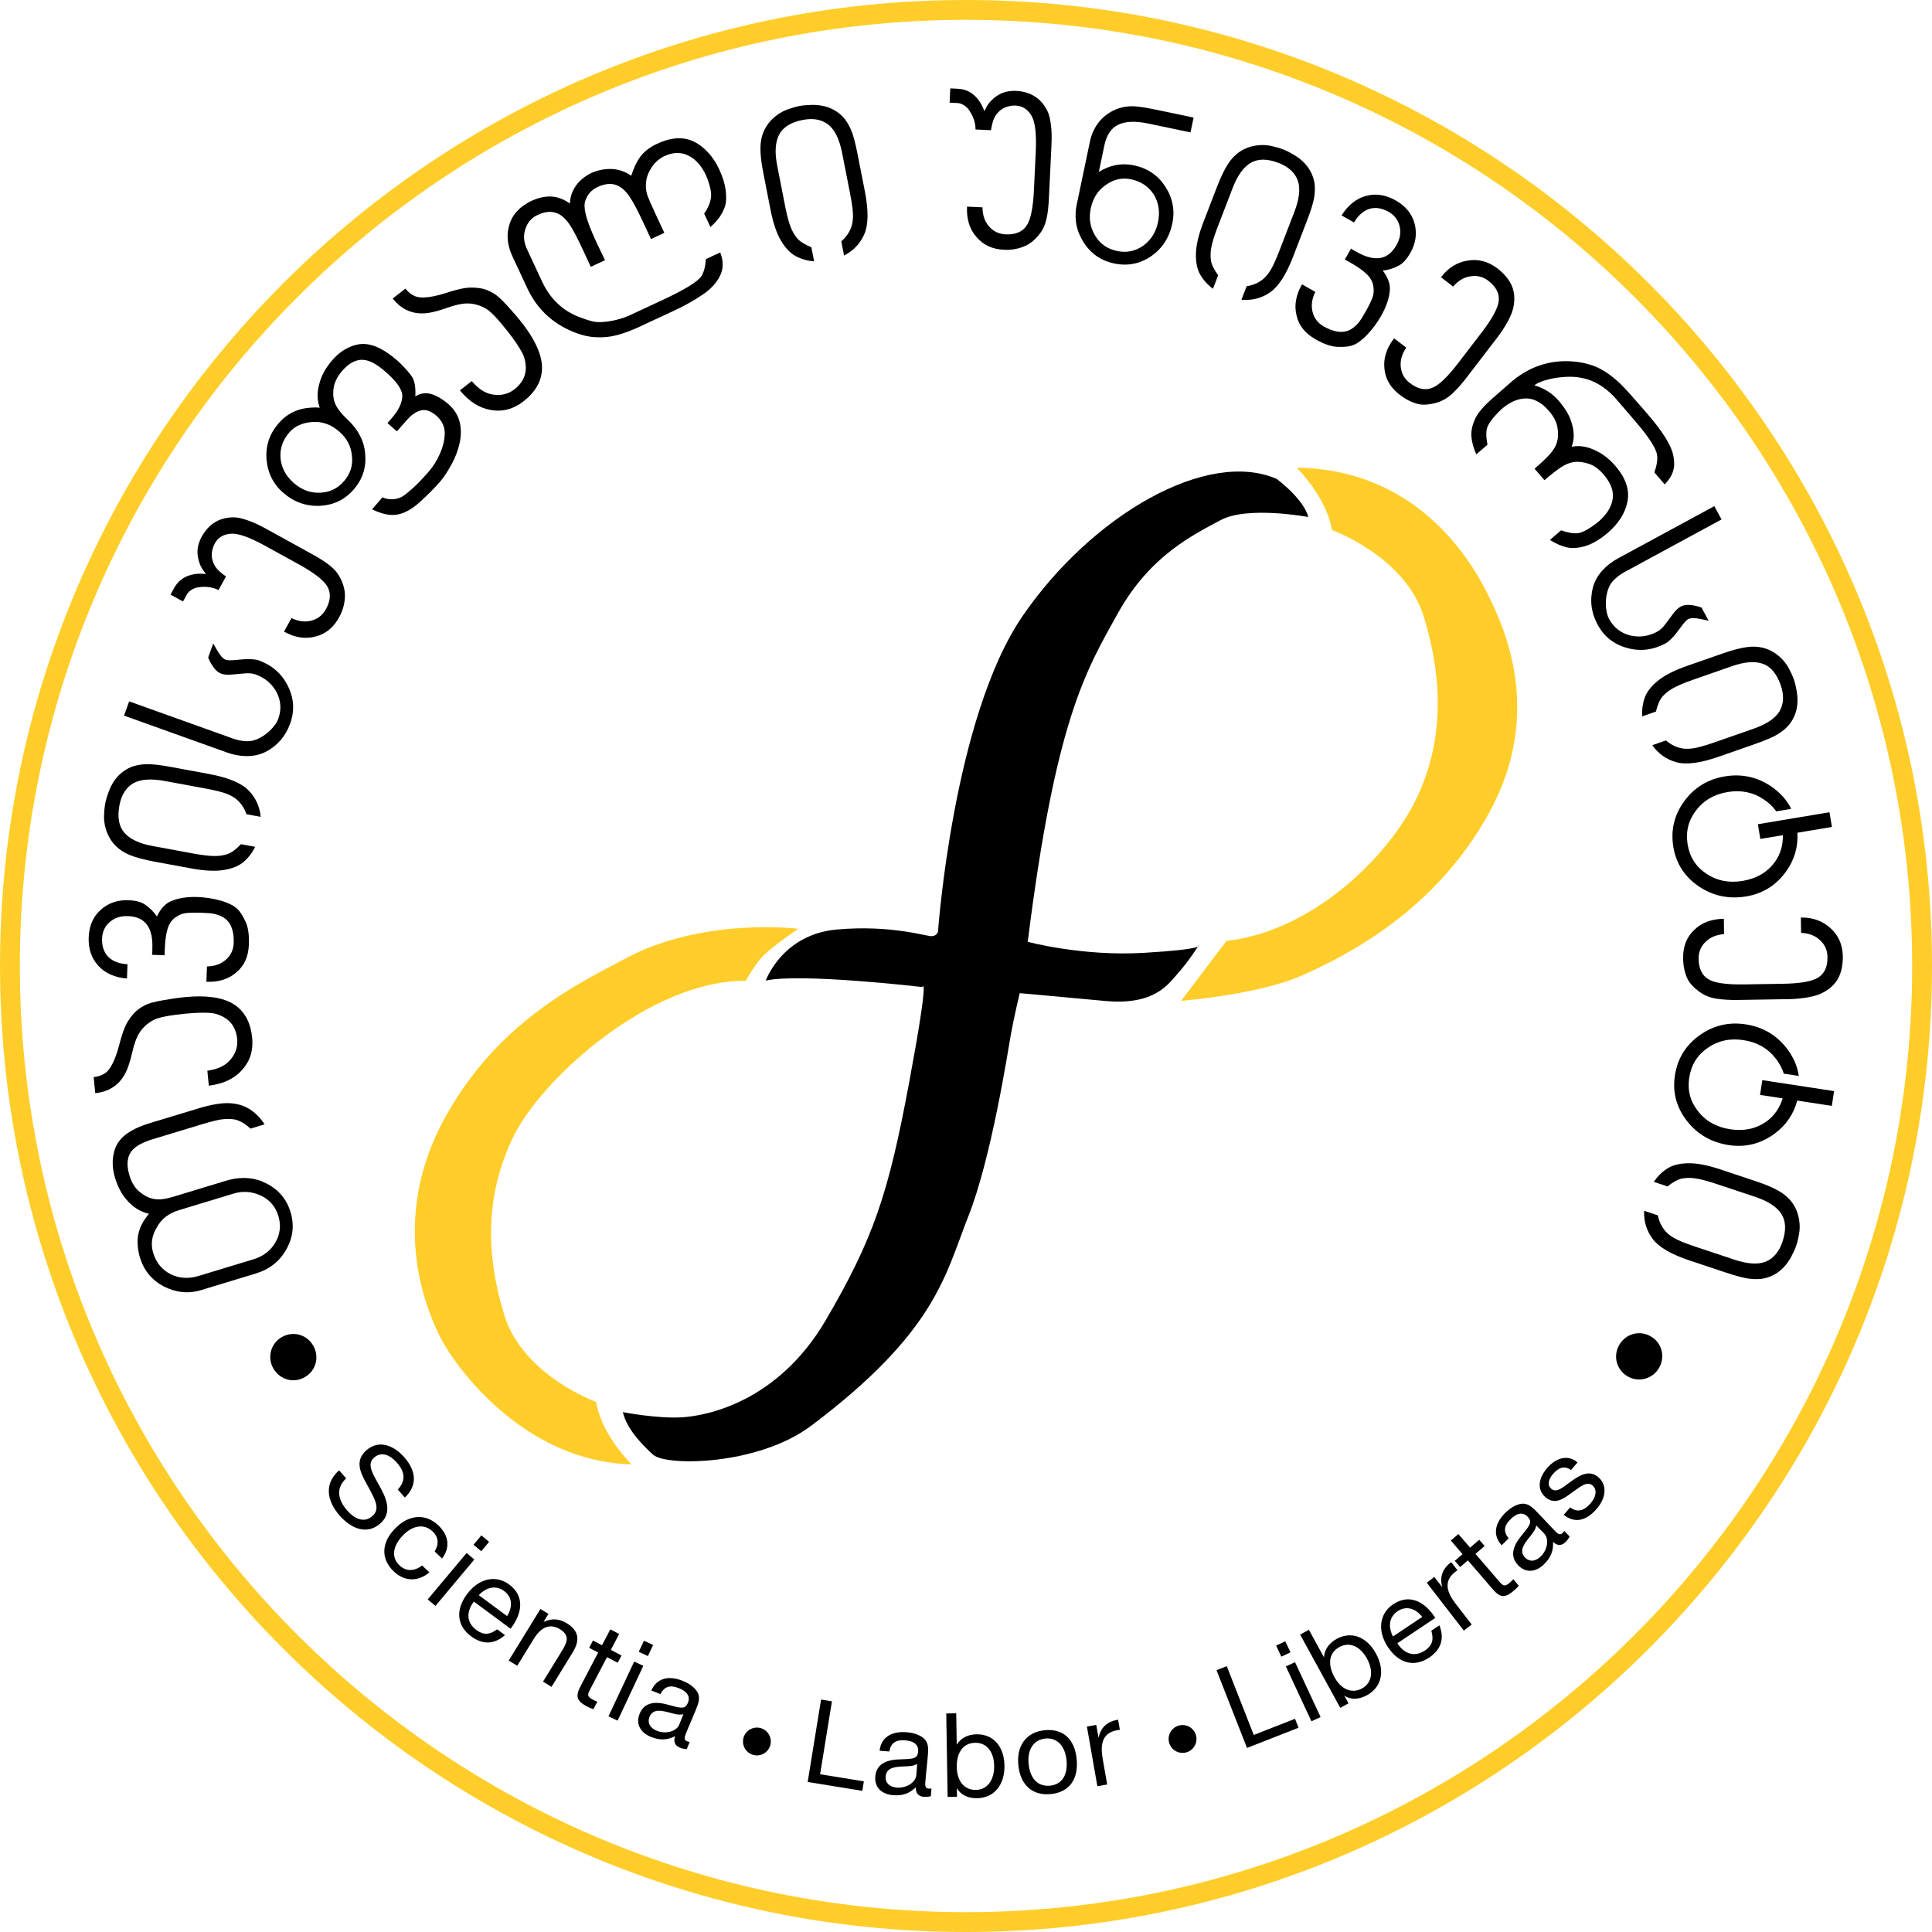 <?xml version="1.0" encoding="utf-8"?>
<!-- Generator: Adobe Illustrator 19.0.0, SVG Export Plug-In . SVG Version: 6.00 Build 0)  -->
<svg version="1.1" id="Layer_1" xmlns="http://www.w3.org/2000/svg" xmlns:xlink="http://www.w3.org/1999/xlink" x="0px" y="0px"
	 viewBox="0 0 197.62 197.62" style="enable-background:new 0 0 197.62 197.62;" xml:space="preserve">
<style type="text/css">
	.st0{fill:#FFCD2A;}
</style>
<g>
	<g>
		<g>
			<path d="M95.945,95.303c0,0,1.559-21.99,8.672-32.318
				c7.104-10.326,18.872-17.1,25.984-13.992c2.99,2.33,3.215,3.889,3.215,3.889
				s-6.216-1.164-8.971,0.324c-2.745,1.488-7.173,3.57-10.475,9.478
				c-3.294,5.918-6.387,10.854-9.246,33.652c0,0,5.567,1.506,11.893,1.127
				c6.316-0.371,5.6-0.771,5.6-0.771s-1.032,1.635-2.061,2.785
				c-1.024,1.148-2.389,3.385-7.533,2.908c-5.146-0.486-8.718-0.795-8.718-0.795
				s-0.602,2.516-0.909,4.242c-0.301,1.719-1.991,12.65-4.358,18.613
				c-2.359,5.959-3.261,11.76-16.059,21.387
				c-5.424,4.08-14.833,4.166-16.168,2.971c-0.801-0.727-2.684-2.5-3.1-4.359
				c0,0,3.447,0.672,6,0.533c2.547-0.141,9.835-1.549,14.746-9.926
				c4.908-8.387,6.428-12.959,8.55-24.391c2.126-11.424,1.333-9.697,1.333-9.697
				s-12.426-1.455-16.013-0.662c0,0,1.674-4.711,7.243-5.221
				c5.576-0.502,9.202,0.709,9.743,0.678
				C95.844,95.729,95.945,95.303,95.945,95.303z"/>
		</g>
		<g>
			<path class="st0" d="M132.628,47.836c0,0,3.064,2.986,3.609,6.379
				c0,0,7.513,2.691,9.411,8.893c1.898,6.195,2.114,12.613-0.772,18.59
				c-2.875,5.977-10.643,13.561-19.429,14.547l-4.63,6.125c0,0,7.947-0.619,12.437-2.623
				c4.48-2.006,13.666-6.604,19.175-16.807
				c5.498-10.205,1.349-18.883-0.148-21.945
				C150.786,57.934,145.393,48.014,132.628,47.836z"/>
		</g>
		<g>
			<path class="st0" d="M64.59,149.782c0,0-3.063-2.99-3.609-6.379
				c0,0-7.504-2.699-9.4-8.9c-1.899-6.195-1.975-12.211,0.908-18.189
				c2.877-5.977,14.068-16.08,23.797-15.988c0,0,0.963-1.799,1.926-2.699
				c1.167-1.102,3.449-2.621,3.449-2.621s-9.719-1.236-17.688,3.039
				c-4.327,2.326-13.073,6.291-18.578,16.496
				c-5.502,10.213-1.946,19.021-0.449,22.076
				C46.443,139.68,53.522,149.51,64.59,149.782z"/>
		</g>
	</g>
	<g>
		<path d="M31.2,140.851c-1.136,0.688-2.573,0.275-3.229-0.852
			c-0.657-1.128-0.295-2.562,0.832-3.219c1.147-0.668,2.562-0.295,3.23,0.852
			C32.689,138.76,32.347,140.183,31.2,140.851z"/>
		<path d="M14.17,121.815c0.335,0.296,0.674,0.517,1.017,0.662
			c0.342,0.145,0.73,0.213,1.163,0.203c0.372-0.013,0.848-0.107,1.43-0.284
			l5.604-1.7c1.428-0.364,2.715-0.246,3.862,0.354
			c1.245,0.625,2.07,1.604,2.475,2.935c0.401,1.325,0.254,2.603-0.444,3.832
			c-0.682,1.21-1.72,2.025-3.115,2.449l-5.593,1.697
			c-1.289,0.391-2.568,0.263-3.837-0.386c-0.603-0.322-1.107-0.729-1.513-1.223
			c-0.406-0.493-0.715-1.087-0.925-1.78c-0.146-0.53-0.22-1.039-0.223-1.528
			s0.084-0.965,0.261-1.429c0.177-0.463,0.479-0.95,0.905-1.463
			c-0.894-0.195-1.672-0.69-2.334-1.484c-0.491-0.586-0.868-1.31-1.129-2.172
			c-0.228-0.75-0.297-1.458-0.209-2.124c0.089-0.666,0.295-1.212,0.616-1.639
			c0.557-0.767,1.602-1.382,3.137-1.848l4.951-1.503
			c1.374-0.417,2.479-0.595,3.316-0.535c0.83,0.062,1.534,0.3,2.111,0.714
			c0.534,0.374,0.99,0.855,1.368,1.445l-1.44,0.437
			c-0.481-0.451-0.982-0.754-1.504-0.909c-0.251-0.069-0.647-0.091-1.19-0.064
			c-0.43,0.023-1.184,0.199-2.263,0.526l-5.047,1.531
			c-0.98,0.298-1.666,0.663-2.056,1.095c-0.557,0.612-0.666,1.477-0.327,2.591
			C13.45,120.917,13.761,121.45,14.17,121.815z M23.898,122.089l-5.604,1.7
			c-1.051,0.319-1.803,0.907-2.255,1.764c-0.517,0.846-0.64,1.713-0.369,2.604
			c0.3,0.988,0.891,1.712,1.772,2.172c0.883,0.436,1.839,0.498,2.869,0.186
			l5.604-1.701c1.017-0.308,1.769-0.887,2.258-1.735
			c0.488-0.849,0.589-1.746,0.302-2.692c-0.291-0.96-0.876-1.651-1.754-2.073
			C25.799,121.873,24.858,121.798,23.898,122.089z"/>
		<path d="M18.995,103.685c-1.641,0.159-2.721,0.367-3.24,0.624
			c-0.638,0.327-1.139,0.776-1.502,1.349c-0.294,0.463-0.537,1.135-0.731,2.015
			c-0.177,0.753-0.366,1.361-0.567,1.826c-0.202,0.465-0.47,0.872-0.804,1.221
			c-0.622,0.635-1.426,1-2.41,1.096l-0.159-1.641
			c0.372-0.036,0.719-0.144,1.039-0.322c0.28-0.151,0.53-0.419,0.75-0.801
			c0.298-0.5,0.564-1.195,0.802-2.087c0.197-0.777,0.394-1.401,0.591-1.873
			s0.494-0.937,0.891-1.395c0.285-0.33,0.676-0.621,1.174-0.876
			c0.343-0.181,0.944-0.348,1.806-0.501c0.86-0.153,1.623-0.263,2.286-0.327
			c1.05-0.103,1.977-0.101,2.782,0.006c0.976,0.125,1.765,0.402,2.365,0.829
			c1.004,0.712,1.579,1.822,1.726,3.332c0.126,1.297-0.22,2.395-1.038,3.29
			c-0.803,0.896-1.937,1.429-3.398,1.601l-0.148-1.531
			c1.002-0.134,1.76-0.477,2.273-1.026c0.598-0.662,0.857-1.397,0.778-2.207
			c-0.092-0.947-0.484-1.656-1.178-2.126c-0.533-0.338-1.085-0.523-1.654-0.557
			C20.752,103.566,19.942,103.593,18.995,103.685z"/>
		<path d="M16.833,97.71l-1.296-0.046c0.023-0.043,0.038-0.134,0.043-0.273
			c0.003-0.08,0.004-0.151,0.002-0.214c-0.001-0.062,0-0.134,0.003-0.215
			c0.037-1.046-0.154-1.849-0.574-2.405c-0.413-0.535-1.056-0.818-1.927-0.85
			c-0.746-0.026-1.367,0.177-1.863,0.609c-0.495,0.434-0.755,0.994-0.779,1.682
			c-0.028,0.776,0.181,1.399,0.626,1.869c0.467,0.464,1.125,0.719,1.973,0.764
			l-0.052,1.46c-1.242-0.103-2.216-0.533-2.922-1.291
			c-0.706-0.766-1.037-1.737-0.995-2.916s0.449-2.117,1.222-2.814
			c0.772-0.698,1.722-1.027,2.849-0.987c0.718,0.025,1.27,0.166,1.656,0.422
			c0.516,0.349,0.934,0.763,1.253,1.243c0.357-0.764,0.812-1.275,1.363-1.534
			c0.76-0.347,1.711-0.5,2.853-0.459c0.329,0.012,0.703,0.049,1.123,0.111
			c0.419,0.062,0.835,0.154,1.249,0.275c0.413,0.121,0.792,0.275,1.138,0.464
			c0.301,0.172,0.55,0.386,0.746,0.642c0.196,0.257,0.399,0.612,0.61,1.066
			c0.252,0.559,0.36,1.321,0.325,2.287c-0.043,1.223-0.462,2.168-1.255,2.836
			c-0.787,0.705-1.818,1.034-3.092,0.989l0.057-1.57
			c0.792-0.016,1.439-0.247,1.942-0.695c0.504-0.447,0.768-1.015,0.792-1.703
			c0.037-1.024-0.182-1.791-0.654-2.299c-0.275-0.296-0.703-0.52-1.284-0.672
			c-0.247-0.061-0.755-0.104-1.523-0.132c-0.703-0.01-1.217,0.01-1.541,0.061
			s-0.652,0.198-0.983,0.443c-0.361,0.259-0.62,0.642-0.777,1.148
			c-0.158,0.529-0.251,1.183-0.279,1.958L16.833,97.71z"/>
		<path d="M11.701,79.85c0.428-0.621,0.993-1.083,1.697-1.385
			c0.436-0.18,0.964-0.279,1.586-0.299c0.525-0.022,1.386,0.077,2.581,0.298
			l3.781,0.699c1.959,0.361,3.31,0.914,4.051,1.658s1.165,1.655,1.271,2.732
			l-1.458-0.27c-0.198-0.58-0.515-1.067-0.948-1.46
			c-0.249-0.225-0.584-0.425-1.007-0.6c-0.442-0.186-1.199-0.378-2.272-0.576
			l-4.138-0.765c-1.397-0.258-2.466-0.18-3.206,0.234
			c-0.752,0.442-1.227,1.2-1.425,2.273c-0.221,1.195-0.057,2.119,0.493,2.772
			c0.562,0.662,1.524,1.119,2.886,1.371l4.16,0.769
			c0.993,0.184,1.764,0.27,2.309,0.259c0.404-0.008,0.795-0.069,1.174-0.186
			c0.222-0.07,0.458-0.2,0.709-0.389s0.483-0.4,0.698-0.636l1.459,0.27
			c-0.309,0.62-0.703,1.136-1.186,1.546c-0.481,0.41-1.158,0.686-2.029,0.826
			s-1.98,0.087-3.327-0.162l-3.781-0.699c-1.052-0.194-1.889-0.419-2.512-0.676
			c-0.533-0.218-0.99-0.507-1.37-0.868c-0.524-0.506-0.89-1.132-1.095-1.878
			c-0.118-0.408-0.171-0.837-0.159-1.286c0.013-0.448,0.053-0.859,0.122-1.234
			c0.062-0.338,0.177-0.73,0.341-1.177S11.468,80.18,11.701,79.85z"/>
		<path d="M24.833,67.444c0.284-0.031,0.585-0.036,0.904-0.015
			c0.319,0.021,0.555,0.059,0.706,0.112c1.372,0.492,2.369,1.358,2.99,2.601
			c0.637,1.263,0.721,2.546,0.254,3.849c-0.477,1.331-1.329,2.31-2.557,2.936
			c-0.574,0.276-1.197,0.415-1.87,0.415s-1.354-0.124-2.044-0.371l-10.528-3.772
			l0.522-1.458l10.611,3.803c0.482,0.173,0.967,0.265,1.453,0.275
			c0.424,0.012,0.862-0.104,1.314-0.346s0.849-0.546,1.189-0.91
			s0.569-0.708,0.686-1.032c0.333-0.932,0.281-1.829-0.155-2.693
			c-0.463-0.882-1.19-1.5-2.183-1.856c-0.297-0.105-0.662-0.14-1.097-0.101
			c-0.44,0.037-0.879,0.076-1.314,0.118c-0.435,0.043-0.801,0.011-1.098-0.096
			c-0.275-0.099-0.528-0.306-0.757-0.621c-0.245-0.337-0.434-0.681-0.564-1.031
			l0.515-1.438c0.287,0.523,0.513,0.903,0.677,1.142
			c0.209,0.284,0.414,0.463,0.613,0.534c0.146,0.052,0.417,0.064,0.816,0.036
			C24.335,67.487,24.64,67.46,24.833,67.444z"/>
		<path d="M21.868,53.498c0.577-0.393,1.265-0.587,2.064-0.581
			c0.373,0.005,0.84,0.107,1.398,0.307c0.317,0.108,0.619,0.229,0.905,0.361
			s0.654,0.323,1.104,0.57l4.57,2.519c0.859,0.475,1.479,0.874,1.859,1.201
			c0.413,0.328,0.731,0.691,0.954,1.091c0.389,0.707,0.576,1.383,0.563,2.028
			c-0.021,0.75-0.222,1.472-0.604,2.164c-0.58,1.052-1.386,1.703-2.419,1.953
			c-1.024,0.28-2.094,0.113-3.21-0.502l0.764-1.386
			c0.714,0.344,1.394,0.43,2.04,0.259c0.655-0.174,1.149-0.562,1.482-1.165
			c0.47-0.853,0.528-1.611,0.175-2.274c-0.345-0.649-1.325-1.42-2.941-2.312
			l-3.426-1.888c-1.616-0.891-2.791-1.309-3.524-1.252
			c-0.766,0.054-1.316,0.386-1.652,0.995c-0.146,0.264-0.242,0.569-0.293,0.918
			c-0.048,0.3-0.012,0.621,0.109,0.963c0.109,0.303,0.265,0.562,0.468,0.778
			c0.203,0.217,0.49,0.457,0.863,0.721l-0.764,1.386
			c-0.607-0.293-1.274-0.389-1.999-0.287c-0.247,0.023-0.488,0.104-0.723,0.242
			c-0.235,0.138-0.406,0.303-0.512,0.495l-0.398,0.722l-1.279-0.705l0.377-0.684
			c0.431-0.782,1.12-1.251,2.067-1.406c0.393-0.06,0.787-0.063,1.186-0.012
			c-0.318-0.393-0.526-0.729-0.624-1.009c-0.187-0.495-0.269-0.961-0.246-1.396
			c0.022-0.435,0.158-0.893,0.407-1.375C20.96,54.302,21.379,53.823,21.868,53.498z"
			/>
		<path d="M43.808,48.295c0.493-0.571,0.885-1.187,1.174-1.847
			c0.343-0.777,0.514-1.502,0.511-2.172c-0.005-0.633-0.27-1.2-0.794-1.702
			c-0.521-0.449-0.983-0.66-1.386-0.631c-0.393,0.029-0.79,0.204-1.192,0.523
			c-0.216,0.183-0.561,0.548-1.034,1.097l-0.481,0.557l-0.973-0.84l0.453-0.524
			c0.685-0.792,1.04-1.535,1.067-2.228c0.014-0.665-0.575-1.513-1.768-2.542
			c-0.775-0.671-1.45-1.055-2.023-1.153c-0.815-0.143-1.604,0.227-2.365,1.107
			c-0.459,0.532-0.744,1.08-0.854,1.645c-0.079,0.473-0.08,0.891-0.001,1.254
			c0.078,0.363,0.24,0.713,0.485,1.051s0.563,0.689,0.954,1.056
			c1.076,1.018,1.667,2.171,1.771,3.462c0.133,1.382-0.257,2.6-1.166,3.652
			c-0.904,1.048-2.061,1.607-3.468,1.679c-1.397,0.062-2.643-0.38-3.734-1.323
			c-1.031-0.891-1.606-2.04-1.725-3.449c-0.101-1.374,0.312-2.596,1.235-3.665
			c0.871-1.009,2.003-1.547,3.395-1.612c0.273-0.024,0.544-0.019,0.812,0.019
			c-0.3-0.829-0.285-1.742,0.042-2.736c0.231-0.729,0.643-1.434,1.231-2.115
			c0.512-0.594,1.073-1.03,1.684-1.312s1.183-0.399,1.715-0.355
			c0.944,0.061,2.023,0.615,3.237,1.664c0.444,0.383,0.917,0.889,1.42,1.517
			c0.205,0.255,0.34,0.584,0.403,0.986c0.063,0.403,0.078,0.799,0.044,1.185
			c0.517-0.317,1.056-0.398,1.618-0.242c0.562,0.156,1.17,0.517,1.823,1.081
			c0.59,0.539,0.961,1.154,1.113,1.847c0.151,0.692,0.143,1.406-0.027,2.14
			c-0.169,0.734-0.433,1.427-0.79,2.076c-0.411,0.767-0.813,1.378-1.206,1.833
			c-0.59,0.671-1.267,1.354-2.031,2.049c-0.545,0.497-1.075,0.856-1.592,1.078
			c-0.516,0.223-1.03,0.308-1.543,0.257s-1.107-0.238-1.786-0.562l1.063-1.23
			c0.253,0.122,0.548,0.188,0.887,0.2c0.292,0.01,0.602-0.047,0.93-0.169
			c0.223-0.09,0.591-0.356,1.106-0.802C42.558,49.65,43.147,49.05,43.808,48.295
			z M34.678,44.125c-0.814-0.703-1.714-1.024-2.695-0.963
			c-1.034,0.065-1.833,0.425-2.398,1.079c-0.675,0.781-0.971,1.668-0.888,2.658
			c0.103,0.979,0.562,1.821,1.376,2.524c0.81,0.699,1.7,1.023,2.673,0.974
			c0.979-0.035,1.791-0.428,2.438-1.176c0.656-0.76,0.928-1.623,0.815-2.591
			C35.917,45.651,35.476,44.815,34.678,44.125z"/>
		<path d="M51.996,33.984c-1.015-1.299-1.77-2.099-2.265-2.399
			c-0.618-0.363-1.267-0.545-1.944-0.545c-0.548,0.001-1.245,0.155-2.092,0.463
			c-0.73,0.255-1.347,0.422-1.847,0.501c-0.5,0.08-0.987,0.072-1.461-0.023
			c-0.869-0.185-1.608-0.667-2.217-1.446l1.299-1.015
			c0.229,0.295,0.506,0.53,0.829,0.705c0.278,0.154,0.638,0.222,1.078,0.203
			c0.582-0.018,1.312-0.165,2.191-0.443c0.762-0.25,1.395-0.419,1.897-0.506
			c0.504-0.087,1.056-0.086,1.655,0.004c0.431,0.063,0.887,0.236,1.368,0.521
			c0.337,0.192,0.801,0.611,1.392,1.255c0.592,0.645,1.093,1.229,1.503,1.754
			c0.648,0.831,1.145,1.615,1.487,2.352c0.418,0.891,0.607,1.705,0.568,2.441
			c-0.062,1.229-0.69,2.31-1.886,3.243c-1.027,0.803-2.139,1.099-3.334,0.89
			c-1.187-0.198-2.244-0.868-3.173-2.011l1.212-0.947
			c0.651,0.774,1.347,1.23,2.086,1.368c0.879,0.15,1.639-0.025,2.279-0.525
			c0.751-0.586,1.139-1.298,1.163-2.135c-0.001-0.632-0.14-1.196-0.418-1.695
			C53.04,35.404,52.582,34.734,51.996,33.984z"/>
		<path d="M57.407,20.327c0.298,0.12,0.594,0.286,0.886,0.497
			c0.017-0.468,0.12-0.904,0.312-1.309c0.345-0.734,0.938-1.325,1.78-1.773
			c0.71-0.331,1.443-0.482,2.199-0.455c0.729,0.04,1.391,0.271,1.981,0.689
			c0.308-0.935,0.658-1.636,1.052-2.102s0.925-0.854,1.596-1.167
			c1.487-0.692,2.778-0.748,3.873-0.167c0.468,0.243,0.922,0.602,1.36,1.075
			c0.439,0.475,0.814,1.047,1.127,1.718c0.346,0.76,0.561,1.447,0.646,2.062
			c0.086,0.671,0.076,1.205-0.03,1.602c-0.116,0.41-0.314,0.817-0.595,1.222
			c-0.252,0.344-0.561,0.678-0.927,1.002l-0.641-1.375
			c0.379-0.523,0.61-1.059,0.694-1.607c0.08-0.521-0.084-1.281-0.492-2.279
			c-0.454-0.977-1.042-1.648-1.762-2.016c-0.769-0.401-1.602-0.394-2.498,0.023
			c-0.505,0.235-0.929,0.599-1.273,1.09c-0.329,0.492-0.525,0.956-0.59,1.39
			c-0.076,0.513-0.049,0.988,0.083,1.428c0.111,0.344,0.402,1.021,0.872,2.03
			l0.891,1.912l-1.364,0.635l-0.891-1.912c-0.52-1.115-0.978-1.961-1.374-2.535
			c-0.28-0.395-0.585-0.693-0.914-0.896c-0.638-0.398-1.398-0.392-2.281,0.02
			c-0.624,0.291-1.043,0.761-1.258,1.41c-0.121,0.331-0.1,0.819,0.064,1.467
			c0.164,0.646,0.511,1.549,1.042,2.707l0.91,1.903l-1.454,0.677l-0.881-1.892
			c-0.544-1.169-0.977-1.985-1.298-2.45c-0.321-0.464-0.645-0.794-0.97-0.99
			c-0.651-0.392-1.408-0.387-2.271,0.015c-0.624,0.291-1.044,0.761-1.258,1.41
			c-0.242,0.662-0.192,1.358,0.147,2.088l1.54,3.307
			c0.825,1.773,2.089,2.986,3.791,3.641c0.804,0.304,1.367,0.474,1.69,0.509
			c0.425,0.045,0.959,0.011,1.601-0.103c0.643-0.113,1.252-0.296,1.829-0.549
			l3.356-1.562c2.311-1.075,3.651-1.894,4.021-2.453
			c0.26-0.379,0.419-0.966,0.477-1.761l1.465-0.682
			c0.348,0.904,0.334,1.717-0.042,2.437c-0.375,0.721-0.96,1.347-1.755,1.878
			c-0.865,0.588-1.832,1.132-2.901,1.629l-3.596,1.674
			c-0.764,0.355-1.504,0.632-2.22,0.828c-0.688,0.19-1.415,0.267-2.185,0.229
			c-0.749-0.03-1.545-0.222-2.387-0.572c-2.135-0.889-3.688-2.376-4.658-4.461
			l-1.521-3.267c-0.538-1.155-0.627-2.266-0.266-3.33
			c0.312-0.961,1.034-1.726,2.167-2.294c0.564-0.263,1.104-0.416,1.615-0.461
			C56.436,20.064,56.93,20.137,57.407,20.327z"/>
		<path d="M84.282,10.856c0.734,0.169,1.371,0.525,1.911,1.069
			c0.327,0.339,0.614,0.794,0.861,1.365c0.213,0.48,0.438,1.317,0.671,2.51
			l0.74,3.773c0.383,1.955,0.365,3.414-0.055,4.377
			c-0.419,0.963-1.11,1.692-2.073,2.187l-0.285-1.455
			c0.467-0.397,0.804-0.87,1.01-1.418c0.117-0.314,0.18-0.7,0.188-1.156
			c0.01-0.479-0.09-1.255-0.3-2.326l-0.81-4.129
			c-0.273-1.395-0.739-2.359-1.396-2.895c-0.688-0.537-1.566-0.7-2.638-0.49
			c-1.192,0.233-1.992,0.727-2.396,1.478c-0.41,0.767-0.481,1.829-0.215,3.188
			l0.814,4.151c0.194,0.991,0.396,1.739,0.607,2.242
			c0.155,0.373,0.356,0.714,0.604,1.024c0.147,0.18,0.354,0.352,0.622,0.516
			s0.55,0.303,0.849,0.416l0.285,1.455c-0.69-0.059-1.315-0.236-1.874-0.533
			c-0.558-0.298-1.062-0.825-1.514-1.584s-0.809-1.811-1.072-3.154l-0.739-3.773
			c-0.206-1.049-0.305-1.911-0.295-2.584c0.007-0.576,0.108-1.107,0.304-1.594
			c0.278-0.674,0.727-1.243,1.345-1.708c0.337-0.26,0.716-0.467,1.138-0.62
			c0.421-0.153,0.818-0.268,1.192-0.341c0.338-0.066,0.744-0.104,1.22-0.116
			C83.456,10.719,83.889,10.761,84.282,10.856z"/>
		<path d="M105.723,9.788c0.606,0.345,1.084,0.877,1.431,1.597
			c0.16,0.338,0.273,0.802,0.341,1.392c0.043,0.332,0.068,0.655,0.075,0.971
			c0.007,0.316-0.002,0.73-0.026,1.242l-0.248,5.213
			c-0.046,0.98-0.133,1.713-0.258,2.198c-0.112,0.516-0.299,0.961-0.559,1.337
			c-0.464,0.66-0.988,1.126-1.573,1.399c-0.683,0.312-1.419,0.449-2.209,0.412
			c-1.199-0.058-2.14-0.494-2.819-1.312c-0.702-0.796-1.023-1.83-0.963-3.104
			l1.58,0.075c0.007,0.793,0.229,1.441,0.667,1.945
			c0.444,0.513,1.011,0.785,1.698,0.818c0.973,0.046,1.68-0.235,2.119-0.846
			c0.432-0.595,0.691-1.814,0.779-3.658l0.186-3.907
			c0.087-1.843-0.056-3.082-0.429-3.716c-0.387-0.663-0.927-1.012-1.622-1.045
			c-0.3-0.014-0.617,0.033-0.952,0.142c-0.291,0.089-0.562,0.264-0.817,0.522
			c-0.224,0.231-0.388,0.485-0.492,0.763c-0.105,0.277-0.194,0.642-0.267,1.093
			l-1.58-0.075c-0.005-0.675-0.213-1.314-0.624-1.921
			c-0.129-0.212-0.308-0.393-0.535-0.543c-0.228-0.149-0.451-0.23-0.67-0.24
			l-0.823-0.039l0.069-1.46l0.779,0.037c0.893,0.042,1.617,0.455,2.174,1.236
			c0.227,0.326,0.403,0.679,0.532,1.06c0.213-0.46,0.423-0.794,0.631-1.004
			c0.363-0.387,0.744-0.665,1.146-0.837c0.4-0.172,0.871-0.252,1.413-0.241
			C104.601,9.328,105.216,9.493,105.723,9.788z"/>
		<path d="M121.773,13.542l-4.345-0.909c-1.312-0.274-2.34-0.228-3.082,0.141
			c-0.703,0.354-1.164,1.055-1.383,2.102l-0.566,2.71
			c1.144-0.711,2.339-0.936,3.587-0.675c1.383,0.289,2.452,1.011,3.206,2.163
			c0.763,1.185,1.004,2.444,0.726,3.777c-0.3,1.434-1.016,2.549-2.147,3.345
			c-1.153,0.791-2.419,1.043-3.795,0.755c-1.362-0.285-2.411-1.013-3.146-2.185
			c-0.263-0.429-0.457-0.84-0.584-1.233c-0.128-0.393-0.201-0.809-0.222-1.247
			s0.016-0.884,0.11-1.335l1.35-6.452c0.173-0.824,0.512-1.535,1.019-2.133
			c0.504-0.583,1.144-1.011,1.918-1.282c0.475-0.155,0.972-0.228,1.493-0.216
			c0.506,0.017,1.292,0.136,2.36,0.359l3.818,0.799L121.773,13.542z
			 M111.571,21.318c-0.215,1.025-0.06,1.963,0.467,2.813
			c0.501,0.823,1.242,1.338,2.225,1.543c0.968,0.203,1.85,0.028,2.646-0.523
			c0.808-0.572,1.32-1.378,1.538-2.417c0.222-1.062,0.076-2.012-0.436-2.853
			c-0.541-0.816-1.316-1.33-2.327-1.542c-0.91-0.19-1.762-0.001-2.554,0.566
			C112.313,19.453,111.792,20.257,111.571,21.318z"/>
		<path d="M133.377,16.628c0.531,0.535,0.881,1.176,1.049,1.923
			c0.097,0.462,0.098,1,0.002,1.614c-0.074,0.521-0.33,1.349-0.768,2.482
			l-1.382,3.589c-0.716,1.858-1.508,3.084-2.376,3.676
			c-0.867,0.593-1.841,0.842-2.919,0.748l0.533-1.384
			c0.606-0.088,1.144-0.31,1.609-0.664c0.267-0.203,0.524-0.496,0.774-0.879
			c0.264-0.4,0.592-1.109,0.984-2.128l1.513-3.927
			c0.511-1.326,0.63-2.391,0.358-3.193c-0.296-0.821-0.953-1.428-1.972-1.819
			c-1.135-0.438-2.073-0.445-2.816-0.025c-0.755,0.432-1.381,1.293-1.878,2.585
			l-1.521,3.947c-0.363,0.943-0.59,1.684-0.68,2.223
			c-0.066,0.397-0.078,0.794-0.033,1.188c0.028,0.231,0.112,0.487,0.252,0.768
			c0.139,0.281,0.305,0.55,0.497,0.804l-0.533,1.385
			c-0.554-0.418-0.988-0.9-1.303-1.449s-0.46-1.265-0.438-2.147
			c0.022-0.882,0.279-1.962,0.771-3.24l1.382-3.589
			c0.385-0.997,0.76-1.779,1.127-2.344c0.312-0.484,0.681-0.88,1.104-1.188
			c0.595-0.423,1.277-0.666,2.048-0.73c0.423-0.041,0.854-0.014,1.293,0.08
			c0.438,0.095,0.836,0.21,1.191,0.347c0.321,0.124,0.686,0.308,1.094,0.552
			C132.751,16.074,133.096,16.34,133.377,16.628z"/>
		<path d="M137.561,26.545l0.64-1.128c0.027,0.041,0.102,0.096,0.223,0.164
			c0.07,0.04,0.133,0.073,0.188,0.101c0.057,0.027,0.119,0.062,0.189,0.102
			c0.911,0.517,1.711,0.717,2.399,0.603c0.665-0.119,1.213-0.559,1.643-1.316
			c0.369-0.65,0.476-1.295,0.32-1.935c-0.155-0.639-0.532-1.129-1.131-1.469
			c-0.676-0.383-1.324-0.485-1.947-0.308c-0.627,0.199-1.156,0.666-1.588,1.397
			l-1.271-0.721c0.665-1.055,1.497-1.719,2.495-1.995
			c1.005-0.272,2.021-0.117,3.046,0.465c1.026,0.581,1.67,1.376,1.932,2.384
			c0.263,1.007,0.115,2.002-0.44,2.982c-0.354,0.625-0.734,1.049-1.14,1.274
			c-0.547,0.296-1.107,0.475-1.682,0.536c0.513,0.67,0.757,1.31,0.731,1.918
			c-0.043,0.834-0.347,1.748-0.911,2.742c-0.162,0.286-0.368,0.602-0.617,0.944
			s-0.523,0.669-0.821,0.98c-0.299,0.311-0.61,0.575-0.937,0.795
			c-0.292,0.188-0.598,0.31-0.915,0.365s-0.728,0.071-1.228,0.049
			c-0.611-0.035-1.338-0.291-2.179-0.769c-1.064-0.604-1.709-1.411-1.935-2.423
			c-0.262-1.024-0.078-2.091,0.551-3.199l1.366,0.775
			c-0.352,0.71-0.445,1.391-0.281,2.044s0.546,1.149,1.145,1.489
			c0.893,0.506,1.673,0.666,2.342,0.481c0.39-0.107,0.786-0.384,1.189-0.828
			c0.167-0.191,0.44-0.621,0.82-1.29c0.334-0.619,0.554-1.084,0.658-1.396
			c0.104-0.311,0.125-0.67,0.062-1.076c-0.062-0.439-0.282-0.847-0.659-1.221
			c-0.396-0.385-0.933-0.769-1.608-1.151L137.561,26.545z"/>
		<path d="M154.843,31.204c-0.07,0.5-0.271,1.052-0.604,1.654
			c-0.333,0.604-0.683,1.144-1.048,1.62l-3.176,4.141
			c-0.495,0.646-0.986,1.196-1.475,1.652c-0.512,0.475-1.084,0.793-1.715,0.955
			c-0.632,0.161-1.161,0.208-1.588,0.139c-0.687-0.129-1.372-0.456-2.058-0.981
			c-0.953-0.731-1.477-1.626-1.569-2.685c-0.117-1.051,0.212-2.081,0.987-3.093
			l1.246,0.956c-0.446,0.654-0.633,1.316-0.561,1.986
			c0.073,0.669,0.383,1.214,0.929,1.633c0.779,0.597,1.52,0.769,2.223,0.514
			c0.686-0.231,1.594-1.086,2.726-2.562l2.38-3.104
			c1.123-1.464,1.712-2.563,1.767-3.297c0.063-0.745-0.294-1.416-1.072-2.013
			c-0.547-0.419-1.154-0.571-1.823-0.457c-0.662,0.093-1.253,0.442-1.773,1.049
			l-1.247-0.956c0.74-0.965,1.655-1.532,2.745-1.702
			c1.053-0.181,2.047,0.075,2.984,0.766c0.703,0.539,1.197,1.117,1.482,1.732
			C154.881,29.751,154.961,30.436,154.843,31.204z"/>
		<path d="M160.659,38.537c-0.307-0.008-0.695,0.015-1.166,0.067
			c-0.472,0.054-0.946,0.15-1.424,0.291c-0.479,0.141-0.853,0.312-1.122,0.516
			c1.016,0.305,1.839,0.823,2.47,1.557c0.659,0.766,1.089,1.474,1.289,2.122
			c0.337,0.976,0.355,1.845,0.054,2.606c0.812-0.168,1.671-0.018,2.576,0.45
			c0.682,0.331,1.318,0.842,1.911,1.53c1.064,1.238,1.469,2.465,1.211,3.682
			c-0.237,1.151-0.905,2.199-2.005,3.146c-0.82,0.696-1.595,1.149-2.322,1.36
			c-0.728,0.21-1.37,0.246-1.929,0.108c-0.558-0.139-1.112-0.387-1.661-0.744
			l1.141-0.982c0.708,0.251,1.288,0.347,1.739,0.287
			c0.472-0.059,1.16-0.442,2.065-1.154c0.816-0.702,1.301-1.447,1.453-2.235
			c0.172-0.834-0.134-1.706-0.918-2.616c-0.473-0.55-0.973-0.912-1.499-1.087
			c-0.573-0.183-1.074-0.245-1.502-0.187s-0.866,0.233-1.316,0.524
			s-1.025,0.737-1.725,1.339l-1.011-1.174c0.699-0.603,1.229-1.105,1.586-1.51
			s0.596-0.814,0.716-1.231c0.119-0.417,0.131-0.917,0.034-1.501
			c-0.094-0.547-0.377-1.096-0.85-1.646c-0.779-0.904-1.596-1.337-2.45-1.298
			c-0.797,0.028-1.606,0.396-2.428,1.104c-0.806,0.771-1.289,1.394-1.449,1.87
			c-0.134,0.395-0.126,0.982,0.023,1.762l-1.141,0.981
			c-0.277-0.602-0.443-1.193-0.498-1.774c-0.056-0.58,0.075-1.21,0.391-1.887
			c0.278-0.587,0.856-1.268,1.735-2.043l2.06-1.801
			c1.783-1.477,3.802-2.146,6.056-2.008c0.883,0.062,1.693,0.239,2.43,0.533
			c0.675,0.27,1.408,0.745,2.198,1.428c0.444,0.381,1.112,1.091,2.006,2.129
			c0.187,0.217,0.361,0.414,0.524,0.593c0.152,0.178,0.377,0.438,0.674,0.782
			c0.243,0.283,0.429,0.505,0.558,0.666c0.68,0.835,1.206,1.609,1.578,2.323
			c0.372,0.713,0.548,1.422,0.525,2.127c-0.021,0.705-0.345,1.374-0.969,2.007
			l-1.053-1.224c0.251-0.719,0.343-1.314,0.274-1.787
			c-0.095-0.683-0.857-1.856-2.291-3.521l-1.877-2.183
			c-0.406-0.472-0.859-0.884-1.36-1.235s-1.023-0.614-1.569-0.788
			C161.857,38.638,161.276,38.546,160.659,38.537z"/>
		<path d="M171.544,64.659c-0.166,0.231-0.363,0.46-0.592,0.684
			s-0.414,0.374-0.556,0.451c-1.281,0.694-2.592,0.859-3.931,0.494
			c-1.366-0.368-2.379-1.16-3.038-2.377c-0.674-1.243-0.835-2.53-0.482-3.862
			c0.176-0.612,0.488-1.169,0.938-1.671c0.448-0.502,0.995-0.927,1.639-1.276
			l9.832-5.33l0.738,1.361l-9.909,5.373c-0.45,0.244-0.842,0.544-1.175,0.899
			c-0.291,0.308-0.497,0.711-0.618,1.21s-0.159,0.996-0.115,1.493
			c0.045,0.496,0.148,0.896,0.312,1.199c0.472,0.869,1.175,1.429,2.111,1.68
			c0.965,0.243,1.911,0.113,2.838-0.389c0.276-0.15,0.546-0.4,0.806-0.75
			c0.267-0.353,0.53-0.706,0.788-1.059c0.259-0.353,0.527-0.604,0.804-0.754
			c0.258-0.14,0.58-0.189,0.969-0.15c0.414,0.042,0.796,0.131,1.145,0.267
			l0.728,1.343c-0.581-0.135-1.016-0.221-1.302-0.257
			c-0.352-0.034-0.621,0-0.808,0.101c-0.135,0.073-0.325,0.269-0.57,0.585
			C171.844,64.259,171.661,64.504,171.544,64.659z"/>
		<path d="M183.845,72.02c-0.063,0.751-0.326,1.433-0.787,2.044
			c-0.289,0.372-0.699,0.721-1.229,1.046c-0.445,0.279-1.242,0.62-2.39,1.021
			l-3.631,1.268c-1.881,0.657-3.327,0.846-4.34,0.567
			c-1.013-0.279-1.832-0.859-2.459-1.742l1.4-0.489
			c0.46,0.406,0.976,0.672,1.547,0.798c0.328,0.072,0.719,0.079,1.172,0.021
			c0.476-0.058,1.229-0.266,2.26-0.626l3.973-1.387
			c1.341-0.469,2.23-1.066,2.667-1.793c0.435-0.757,0.472-1.65,0.111-2.681
			c-0.4-1.147-1.002-1.869-1.803-2.163c-0.817-0.296-1.879-0.217-3.187,0.24
			l-3.993,1.395c-0.954,0.333-1.665,0.64-2.134,0.919
			c-0.347,0.207-0.656,0.454-0.928,0.743c-0.157,0.171-0.298,0.401-0.423,0.688
			c-0.124,0.288-0.222,0.588-0.291,0.899l-1.4,0.488
			c-0.04-0.691,0.048-1.335,0.263-1.93c0.215-0.596,0.666-1.17,1.354-1.724
			c0.687-0.555,1.677-1.057,2.97-1.509l3.631-1.268
			c1.009-0.353,1.848-0.571,2.517-0.657c0.57-0.075,1.11-0.051,1.62,0.074
			c0.706,0.18,1.333,0.542,1.881,1.089c0.306,0.296,0.563,0.643,0.775,1.038
			s0.381,0.772,0.507,1.132c0.113,0.325,0.209,0.723,0.287,1.191
			C183.864,71.183,183.883,71.619,183.845,72.02z"/>
		<path d="M181.694,82.989c-0.339-0.471-0.775-0.884-1.311-1.239
			c-1.078-0.719-2.304-0.963-3.676-0.733c-1.38,0.231-2.455,0.86-3.227,1.888
			c-0.787,1.023-1.07,2.188-0.852,3.496c0.215,1.285,0.86,2.28,1.936,2.984
			c1.062,0.713,2.291,0.953,3.686,0.72c1.408-0.235,2.495-0.863,3.261-1.882
			c0.587-0.797,0.873-1.729,0.857-2.795l-2.308,0.386l-0.252-1.506l7.325-1.226
			l0.252,1.506l-3.533,0.591c0.086,1.441-0.299,2.761-1.153,3.958
			c-1.024,1.42-2.383,2.271-4.073,2.554c-1.776,0.297-3.393-0.042-4.848-1.016
			c-1.458-0.989-2.329-2.333-2.612-4.03c-0.288-1.719,0.082-3.281,1.109-4.686
			s2.408-2.252,4.142-2.542c1.748-0.293,3.344,0.057,4.787,1.048
			c0.907,0.628,1.579,1.385,2.017,2.27L181.694,82.989z"/>
		<path d="M186.602,101.459c-0.435,0.256-0.992,0.441-1.672,0.555
			s-1.319,0.175-1.92,0.185l-5.218,0.085c-0.812,0.014-1.55-0.029-2.21-0.129
			c-0.69-0.105-1.296-0.356-1.814-0.751c-0.52-0.394-0.885-0.78-1.096-1.157
			c-0.325-0.617-0.495-1.358-0.509-2.223c-0.02-1.201,0.356-2.167,1.129-2.896
			c0.75-0.745,1.762-1.128,3.036-1.148l0.025,1.57
			c-0.79,0.058-1.425,0.322-1.904,0.795s-0.714,1.054-0.703,1.742
			c0.017,0.981,0.343,1.668,0.979,2.061c0.607,0.394,1.841,0.574,3.701,0.544
			l3.91-0.063c1.846-0.029,3.073-0.251,3.682-0.664
			c0.623-0.413,0.927-1.109,0.911-2.091c-0.012-0.688-0.27-1.26-0.775-1.713
			c-0.483-0.461-1.125-0.707-1.924-0.737l-0.025-1.571
			c1.216-0.02,2.229,0.345,3.039,1.094c0.796,0.712,1.214,1.65,1.255,2.814
			c0.014,0.886-0.132,1.632-0.437,2.237
			C187.764,100.587,187.278,101.075,186.602,101.459z"/>
		<path d="M182.463,109.824c-0.175-0.554-0.461-1.082-0.857-1.588
			c-0.8-1.019-1.888-1.633-3.264-1.843c-1.383-0.212-2.601,0.051-3.654,0.786
			c-1.066,0.726-1.7,1.744-1.9,3.055c-0.197,1.289,0.105,2.436,0.908,3.439
			c0.786,1.01,1.878,1.621,3.275,1.835c1.412,0.215,2.641-0.042,3.686-0.771
			c0.807-0.574,1.369-1.369,1.688-2.388l-2.313-0.354l0.231-1.51l7.341,1.122
			l-0.23,1.51l-3.54-0.541c-0.369,1.396-1.146,2.529-2.332,3.4
			c-1.416,1.028-2.972,1.413-4.666,1.153c-1.781-0.271-3.211-1.098-4.289-2.478
			c-1.076-1.395-1.484-2.942-1.224-4.644c0.263-1.724,1.102-3.092,2.517-4.105
			c1.414-1.014,2.99-1.389,4.728-1.123c1.752,0.269,3.159,1.098,4.221,2.49
			c0.666,0.88,1.068,1.809,1.208,2.785L182.463,109.824z"/>
		<path d="M182.484,129.591c-0.51,0.556-1.134,0.935-1.872,1.137
			c-0.457,0.118-0.994,0.144-1.612,0.076c-0.523-0.051-1.362-0.269-2.516-0.652
			l-3.647-1.216c-1.891-0.63-3.151-1.364-3.782-2.204s-0.925-1.801-0.881-2.882
			l1.407,0.469c0.115,0.603,0.361,1.128,0.736,1.577
			c0.216,0.257,0.521,0.502,0.914,0.733c0.412,0.245,1.136,0.54,2.171,0.886
			l3.992,1.33c1.348,0.449,2.417,0.52,3.207,0.212
			c0.806-0.334,1.381-1.019,1.727-2.054c0.384-1.153,0.35-2.092-0.104-2.814
			c-0.466-0.734-1.355-1.319-2.669-1.758l-4.013-1.337
			c-0.959-0.319-1.709-0.512-2.251-0.576c-0.4-0.049-0.797-0.042-1.188,0.021
			c-0.229,0.04-0.481,0.135-0.756,0.287c-0.274,0.151-0.534,0.329-0.779,0.533
			l-1.407-0.469c0.392-0.572,0.854-1.028,1.388-1.367
			c0.534-0.34,1.242-0.519,2.124-0.537c0.883-0.019,1.974,0.188,3.273,0.621
			l3.647,1.216c1.015,0.338,1.812,0.678,2.395,1.018
			c0.497,0.29,0.91,0.64,1.236,1.05c0.449,0.574,0.724,1.244,0.823,2.011
			c0.061,0.422,0.054,0.854-0.021,1.296s-0.171,0.845-0.291,1.206
			c-0.109,0.326-0.276,0.699-0.501,1.118
			C183.009,128.941,182.759,129.297,182.484,129.591z"/>
		<path d="M168.846,136.692c1.159,0.647,1.511,2.102,0.855,3.23
			c-0.656,1.128-2.082,1.522-3.211,0.866c-1.147-0.667-1.522-2.082-0.855-3.229
			C166.292,136.43,167.698,136.025,168.846,136.692z"/>
	</g>
	<g>
		<path d="M40.691,152.361c0.842-0.915,0.738-1.797-0.094-2.744
			c-0.808-0.92-1.663-1.111-2.339-0.518c-0.721,0.634-0.217,1.517,0.446,2.69
			c0.702,1.236,1.55,2.856,0.197,4.044c-1.425,1.252-3.064,0.439-4.141-0.787
			c-1.347-1.533-1.624-3.286-0.073-4.648l0.721,0.821
			c-1.132,1.058-0.793,2.262,0.109,3.289c0.658,0.749,1.664,1.367,2.574,0.567
			c0.83-0.729,0.279-1.683-0.404-2.952c-0.676-1.243-1.558-2.593-0.206-3.78
			c1.317-1.155,2.86-0.435,3.874,0.719c1.196,1.361,1.388,2.854,0.056,4.12
			L40.691,152.361z"/>
		<path d="M40.29,160.75c-1.394-1.32-1.235-2.972,0.062-4.34
			c1.419-1.499,3.147-1.647,4.472-0.393c1.098,1.04,1.241,2.268,0.397,3.402
			l-0.767-0.727c0.472-0.76,0.402-1.471-0.208-2.049
			c-0.854-0.809-2.038-0.642-3.062,0.439c-1.04,1.098-1.162,2.238-0.326,3.031
			c0.671,0.636,1.503,0.646,2.318,0.014l0.75,0.71
			C42.78,161.786,41.405,161.806,40.29,160.75z"/>
		<path d="M44.542,164.265L43.75,163.603l3.976-4.748l0.792,0.662L44.542,164.265z
			 M49.227,158.671l-0.792-0.663l0.802-0.957l0.791,0.663L49.227,158.671z"/>
		<path d="M48.197,167.381c-1.466-1.085-1.629-2.699-0.429-4.319
			c1.192-1.61,2.935-2.008,4.314-0.986c1.639,1.214,1.292,2.973,0.229,4.41
			l-0.086,0.115l-3.742-2.771l-0.052,0.051c-0.786,1.061-0.669,2.133,0.295,2.847
			c0.714,0.528,1.338,0.513,2.126-0.068l0.801,0.593
			C50.552,168.214,49.374,168.253,48.197,167.381z M51.562,162.737
			c-0.8-0.593-1.788-0.429-2.587,0.428l2.893,2.143
			C52.491,164.305,52.382,163.343,51.562,162.737z"/>
		<path d="M55.596,165.899c0.835-0.374,1.583-0.352,2.39,0.146
			c1.288,0.792,1.325,1.786,0.583,2.992l-2.156,3.507l-0.869-0.534l1.911-3.107
			c0.515-0.839,0.915-1.579-0.179-2.252c-1.135-0.698-2.031-0.065-2.672,0.978
			L52.906,170.387l-0.869-0.534l3.244-5.275l0.818,0.503L55.596,165.899z"/>
		<path d="M63.185,170.08l-1.096-0.573l-1.676,3.201
			c-0.262,0.5-0.455,0.791,0.183,1.126c0.181,0.095,0.303,0.145,0.506,0.224
			l-0.407,0.776c-0.304-0.118-0.426-0.169-0.713-0.319
			c-1.372-0.719-0.951-1.365-0.322-2.567l1.526-2.914l-0.925-0.484l0.39-0.745
			l0.925,0.485l0.853-1.628l0.904,0.474l-0.852,1.627l1.095,0.574L63.185,170.08z"
			/>
		<path d="M63.174,176l-0.934-0.438l2.63-5.606l0.934,0.438L63.174,176z
			 M66.272,169.395l-0.934-0.438l0.53-1.13l0.935,0.438L66.272,169.395z"/>
		<path d="M70.253,178.914c-0.232-0.002-0.479-0.062-0.691-0.146
			c-0.535-0.212-0.706-0.628-0.5-1.18c-0.821,0.41-1.557,0.441-2.449,0.088
			c-1.138-0.452-1.593-1.355-1.194-2.359c0.407-1.025,1.326-1.358,2.753-0.985
			c1.438,0.377,1.894,0.596,2.203-0.185c0.244-0.613-0.081-1.13-0.929-1.466
			c-0.881-0.35-1.467-0.208-1.893,0.604l-0.926-0.367
			c0.521-1.214,1.7-1.585,3.184-0.996c0.77,0.306,1.348,0.767,1.585,1.274
			c0.247,0.55,0.001,1.137-0.203,1.649c-0.34,0.859-0.722,1.689-1.062,2.548
			c-0.168,0.424-0.125,0.608,0.165,0.724c0.089,0.035,0.138,0.042,0.248,0.06
			L70.253,178.914z M68.494,175.181c-0.727-0.185-1.695-0.479-2.062,0.447
			c-0.234,0.592,0.055,1.132,0.769,1.415c0.892,0.354,1.995,0.081,2.287-0.654
			l0.416-1.049C69.439,175.466,68.939,175.294,68.494,175.181z"/>
		<path d="M78.797,178.502c-0.204,0.757-0.987,1.208-1.744,1.005
			c-0.757-0.203-1.208-0.987-1.005-1.744c0.204-0.756,0.987-1.208,1.744-1.005
			C78.548,176.962,79,177.746,78.797,178.502z"/>
		<path d="M88.204,183.182l-5.589-0.907l1.369-8.432l1.113,0.182l-1.211,7.459
			l4.476,0.727L88.204,183.182z"/>
		<path d="M95.213,183.728c-0.222,0.067-0.476,0.084-0.703,0.066
			c-0.574-0.044-0.861-0.391-0.828-0.978c-0.662,0.635-1.355,0.883-2.312,0.81
			c-1.22-0.094-1.922-0.821-1.84-1.897c0.084-1.101,0.864-1.691,2.337-1.759
			c1.485-0.066,1.985,0.008,2.049-0.83c0.05-0.658-0.413-1.054-1.322-1.124
			c-0.945-0.072-1.462,0.237-1.627,1.14l-0.993-0.076
			c0.136-1.313,1.153-2.018,2.744-1.896c0.825,0.063,1.515,0.333,1.892,0.747
			c0.398,0.451,0.338,1.085,0.296,1.635c-0.07,0.921-0.188,1.827-0.258,2.748
			c-0.035,0.454,0.061,0.618,0.372,0.642c0.096,0.008,0.145,0,0.254-0.017
			L95.213,183.728z M92.426,180.687c-0.749,0.039-1.76,0.046-1.836,1.039
			c-0.049,0.634,0.388,1.064,1.153,1.123c0.957,0.073,1.929-0.515,1.989-1.305
			l0.086-1.124C93.413,180.678,92.885,180.662,92.426,180.687z"/>
		<path d="M97.862,178.453c0.456-0.716,1.183-1.039,2.034-1.054
			c1.691-0.028,2.815,1.226,2.848,3.192c0.033,2.003-1.073,3.316-2.8,3.345
			c-0.852,0.015-1.648-0.284-2.069-1.045l0.015,0.899l-0.959,0.016l-0.141-8.539
			l1.02-0.017L97.862,178.453z M97.864,180.744
			c0.024,1.463,0.783,2.362,1.97,2.343c1.14-0.019,1.879-0.991,1.855-2.466
			c-0.024-1.463-0.783-2.374-1.935-2.355
			C98.34,178.289,97.844,179.508,97.864,180.744z"/>
		<path d="M110.126,179.903c0.214,2.088-0.748,3.416-2.621,3.607
			c-1.885,0.193-3.131-0.909-3.339-2.938s0.822-3.4,2.683-3.591
			S109.918,177.862,110.126,179.903z M105.215,180.441
			c0.155,1.516,0.974,2.336,2.215,2.209c1.193-0.122,1.816-1.102,1.661-2.617
			c-0.15-1.468-0.984-2.323-2.178-2.201S105.064,178.973,105.215,180.441z"/>
		<path d="M114.55,176.941c-0.108,0.007-0.156,0.016-0.262,0.034
			c-1.656,0.29-1.729,1.607-1.489,2.979l0.453,2.578l-1.005,0.176l-1.071-6.102
			l0.958-0.168l0.23,1.312c0.245-1.104,0.916-1.66,2.003-1.851L114.55,176.941z"/>
		<path d="M122.332,177.489c0.212,0.756-0.231,1.545-0.986,1.758
			c-0.755,0.212-1.545-0.231-1.757-0.986c-0.212-0.755,0.231-1.545,0.986-1.757
			C121.33,176.291,122.12,176.734,122.332,177.489z"/>
		<path d="M132.825,176.726l-5.272,2.066l-3.118-7.952l1.05-0.412l2.759,7.037
			l4.222-1.655L132.825,176.726z"/>
		<path d="M131.999,169.017l-0.936,0.436l-0.527-1.132l0.936-0.436L131.999,169.017z
			 M135.079,175.631l-0.936,0.436l-2.614-5.613l0.936-0.436L135.079,175.631z"/>
		<path d="M135.422,169.516c0.07-0.846,0.562-1.472,1.31-1.881
			c1.484-0.813,3.064-0.228,4.01,1.499c0.963,1.758,0.597,3.438-0.919,4.268
			c-0.748,0.41-1.592,0.517-2.319,0.039l0.432,0.789l-0.842,0.462l-4.106-7.496
			l0.895-0.49L135.422,169.516z M136.492,171.544
			c0.704,1.284,1.795,1.728,2.837,1.156c1-0.548,1.202-1.754,0.493-3.049
			c-0.704-1.284-1.801-1.737-2.812-1.184
			C135.768,169.149,135.898,170.46,136.492,171.544z"/>
		<path d="M146.19,169.547c-1.517,1.014-3.092,0.622-4.212-1.055
			c-1.113-1.666-0.899-3.44,0.528-4.395c1.696-1.133,3.235-0.213,4.229,1.274
			l0.08,0.119l-3.872,2.588l0.03,0.066c0.733,1.098,1.782,1.35,2.78,0.683
			c0.738-0.493,0.934-1.086,0.654-2.024l0.828-0.554
			C147.77,167.612,147.408,168.734,146.19,169.547z M142.953,164.81
			c-0.829,0.554-1.007,1.539-0.47,2.581l2.994-2.001
			C144.744,164.465,143.801,164.244,142.953,164.81z"/>
		<path d="M149.082,160.619c-0.093,0.057-0.131,0.086-0.216,0.152
			c-1.329,1.027-0.781,2.227,0.071,3.327l1.6,2.069l-0.807,0.624l-3.787-4.897
			l0.769-0.595l0.814,1.054c-0.296-1.09,0.037-1.895,0.91-2.569L149.082,160.619z
			"/>
		<path d="M151.859,158.136l-0.937,0.807l2.356,2.737
			c0.368,0.428,0.568,0.715,1.113,0.245c0.155-0.134,0.247-0.229,0.395-0.388
			l0.571,0.664c-0.222,0.238-0.314,0.334-0.56,0.545
			c-1.173,1.01-1.62,0.381-2.504-0.646l-2.145-2.492l-0.792,0.681l-0.548-0.636
			l0.792-0.682l-1.198-1.392l0.773-0.665l1.198,1.392l0.937-0.807L151.859,158.136z
			"/>
		<path d="M160.55,157.158c-0.095,0.211-0.249,0.414-0.411,0.574
			c-0.41,0.404-0.86,0.393-1.281-0.018c0.044,0.916-0.224,1.602-0.907,2.275
			c-0.872,0.859-1.881,0.911-2.639,0.143c-0.775-0.787-0.708-1.762,0.208-2.918
			c0.925-1.164,1.309-1.492,0.719-2.09c-0.463-0.471-1.066-0.381-1.716,0.259
			c-0.675,0.665-0.781,1.259-0.209,1.976l-0.709,0.699
			c-0.901-0.966-0.765-2.194,0.372-3.314c0.59-0.582,1.246-0.925,1.806-0.938
			c0.603-0.004,1.04,0.457,1.427,0.85c0.648,0.658,1.254,1.342,1.903,1.999
			c0.32,0.325,0.506,0.36,0.729,0.142c0.068-0.067,0.094-0.109,0.154-0.203
			L160.55,157.158z M156.426,157.263c-0.462,0.591-1.121,1.358-0.422,2.067
			c0.447,0.453,1.058,0.406,1.604-0.133c0.684-0.674,0.878-1.792,0.323-2.356
			l-0.792-0.803C157.068,156.513,156.708,156.901,156.426,157.263z"/>
		<path d="M160.694,150.365c-0.664-0.479-1.269-0.256-1.841,0.407
			c-0.51,0.59-0.579,1.165-0.188,1.502c0.526,0.455,1.134-0.083,1.828-0.593
			c0.864-0.633,1.978-1.463,2.994-0.585c0.908,0.784,0.84,2.074-0.171,3.245
			c-1.098,1.271-2.274,1.477-3.366,0.611l0.659-0.763
			c0.748,0.566,1.445,0.329,2.088-0.416c0.596-0.689,0.68-1.41,0.208-1.818
			c-0.518-0.447-1.082-0.015-1.81,0.498c-0.898,0.636-1.931,1.63-3.011,0.696
			c-0.845-0.729-0.776-1.892,0.165-2.98c0.91-1.054,2.124-1.432,3.114-0.576
			L160.694,150.365z"/>
	</g>
	<g>
		<path class="st0" d="M98.81,197.62C44.326,197.62,0,153.293,0,98.81
			C0,44.326,44.326,0,98.81,0s98.81,44.326,98.81,98.81
			C197.62,153.293,153.294,197.62,98.81,197.62z M98.81,2.029
			c-53.365,0-96.781,43.416-96.781,96.781s43.416,96.78,96.781,96.78
			s96.781-43.415,96.781-96.78S152.175,2.029,98.81,2.029z"/>
	</g>
</g>
</svg>
